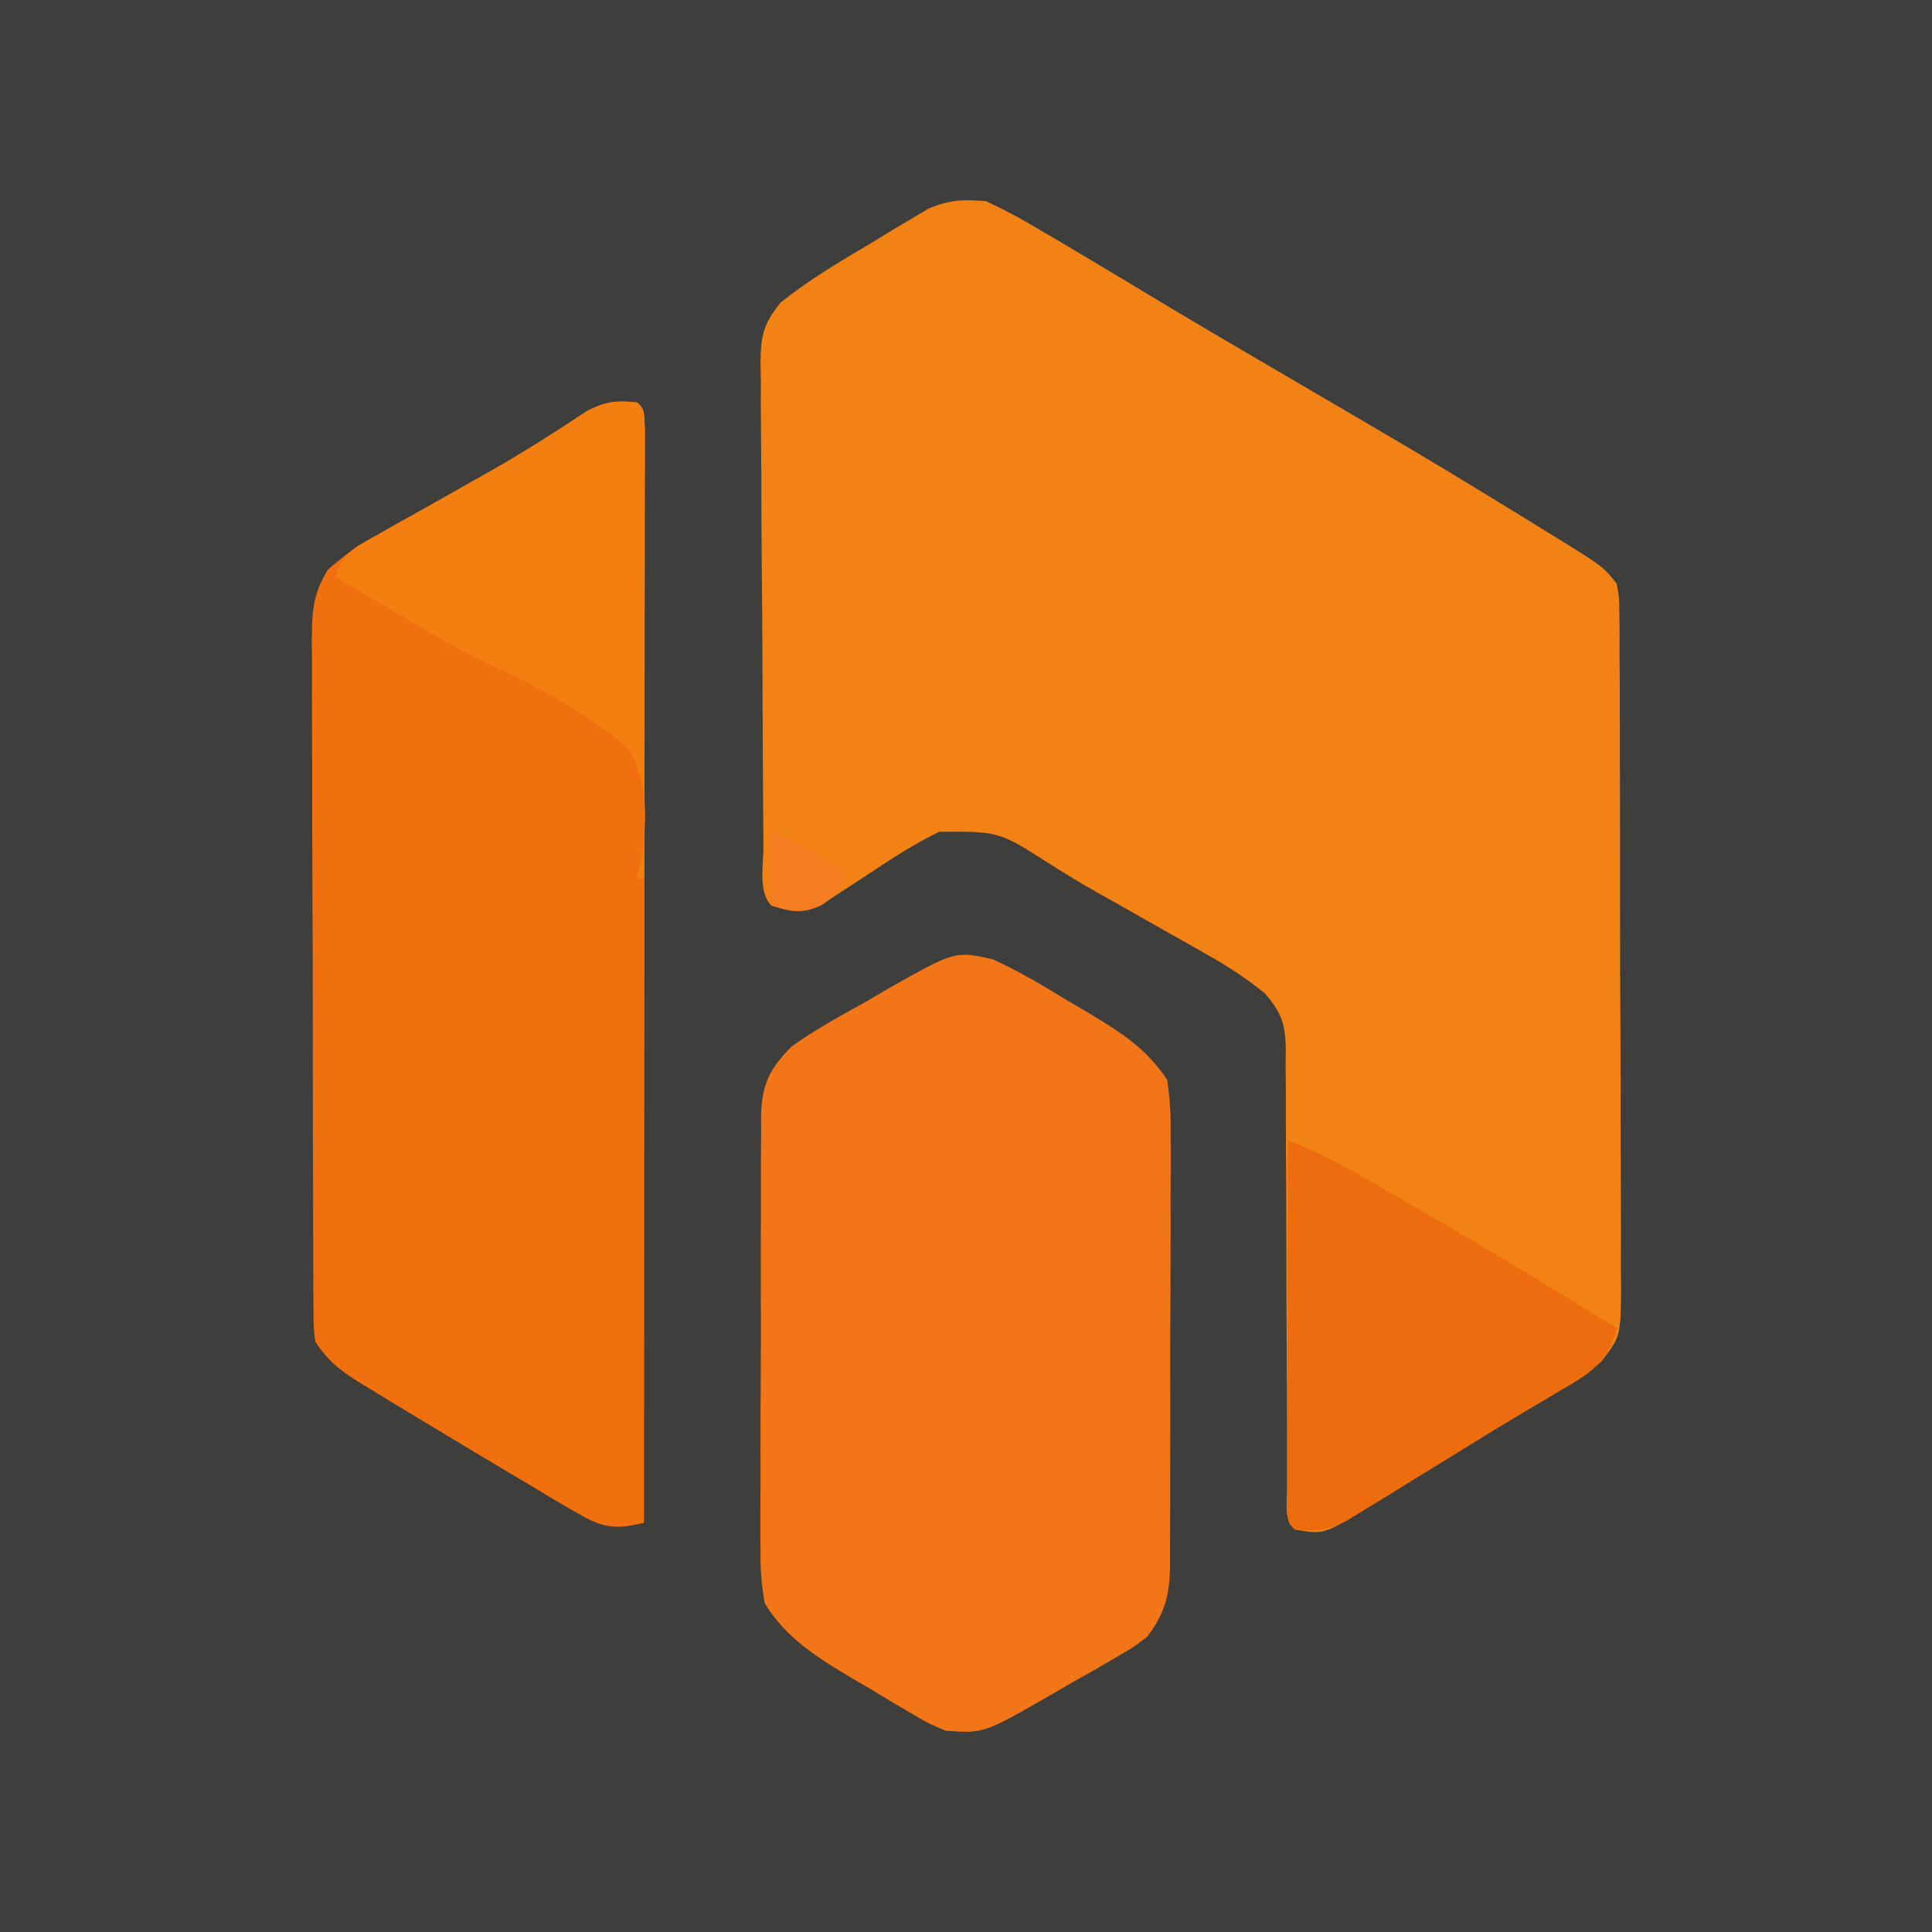 <?xml version="1.0" encoding="UTF-8"?>
<svg version="1.1" xmlns="http://www.w3.org/2000/svg" width="288" height="288">
<path d="M0 0 C95.04 0 190.08 0 288 0 C288 95.04 288 190.08 288 288 C192.96 288 97.92 288 0 288 C0 192.96 0 97.92 0 0 Z " fill="#3E3E3D" transform="translate(0,0)"/>
<path d="M0 0 C2.625 1.219 4.974 2.454 7.438 3.938 C8.144 4.349 8.851 4.761 9.579 5.186 C11.728 6.443 13.865 7.718 16 9 C17.109 9.661 18.217 10.323 19.359 11.004 C21.054 12.02 22.749 13.037 24.439 14.06 C30.776 17.891 37.169 21.627 43.561 25.365 C65.553 38.231 65.553 38.231 75 44 C75.695 44.424 76.389 44.848 77.105 45.285 C79.324 46.642 81.538 48.007 83.75 49.375 C84.431 49.793 85.112 50.21 85.814 50.64 C91.992 54.486 91.992 54.486 94 57 C94.383 59.12 94.383 59.12 94.394 61.617 C94.406 62.565 94.417 63.512 94.429 64.489 C94.426 65.527 94.423 66.565 94.42 67.634 C94.428 68.729 94.437 69.823 94.446 70.951 C94.469 74.58 94.47 78.207 94.469 81.836 C94.476 84.353 94.484 86.87 94.492 89.388 C94.505 94.669 94.507 99.949 94.501 105.23 C94.494 111.331 94.517 117.431 94.554 123.531 C94.589 129.403 94.595 135.274 94.591 141.146 C94.593 143.643 94.603 146.139 94.62 148.636 C94.642 152.127 94.633 155.616 94.615 159.107 C94.628 160.141 94.642 161.175 94.655 162.24 C94.573 169.265 94.573 169.265 91.594 173.087 C89.352 174.741 87.175 176.324 84.77 177.727 C83.975 178.196 83.18 178.666 82.362 179.149 C81.1 179.88 81.1 179.88 79.812 180.625 C78.025 181.673 76.239 182.723 74.453 183.773 C73.549 184.304 72.645 184.835 71.713 185.382 C69.069 186.959 66.461 188.581 63.859 190.227 C63.051 190.735 62.243 191.243 61.411 191.767 C59.877 192.736 58.348 193.712 56.825 194.698 C50.346 198.759 50.346 198.759 46 198 C44.337 196.337 44.877 194.329 44.868 192.108 C44.87 191.409 44.872 190.71 44.874 189.989 C44.872 189.256 44.87 188.522 44.868 187.767 C44.864 186.169 44.862 184.57 44.862 182.972 C44.858 179.576 44.837 176.179 44.817 172.782 C44.779 166.453 44.747 160.123 44.75 153.793 C44.75 149.395 44.727 144.999 44.688 140.601 C44.677 138.925 44.676 137.249 44.683 135.573 C44.693 133.224 44.672 130.877 44.644 128.528 C44.654 127.837 44.664 127.146 44.674 126.434 C44.593 122.638 44.087 121.105 41.633 118.144 C38.936 115.948 36.273 114.187 33.246 112.477 C32.143 111.847 31.041 111.218 29.904 110.57 C28.76 109.928 27.616 109.286 26.438 108.625 C24.186 107.347 21.935 106.068 19.684 104.789 C18.572 104.167 17.461 103.544 16.316 102.903 C14.106 101.635 11.922 100.321 9.766 98.964 C1.925 93.915 1.925 93.915 -7 94 C-10.591 95.743 -13.871 97.849 -17.188 100.062 C-18.922 101.213 -20.665 102.35 -22.418 103.473 C-23.179 103.981 -23.94 104.489 -24.723 105.012 C-27.579 106.251 -29.073 105.926 -32 105 C-34.02 102.98 -33.178 98.843 -33.193 96.071 C-33.205 94.825 -33.205 94.825 -33.218 93.553 C-33.243 90.791 -33.259 88.028 -33.273 85.266 C-33.279 84.324 -33.284 83.382 -33.29 82.412 C-33.316 77.427 -33.336 72.441 -33.35 67.456 C-33.367 62.303 -33.412 57.151 -33.462 51.998 C-33.496 48.04 -33.508 44.081 -33.513 40.123 C-33.52 38.224 -33.535 36.324 -33.559 34.425 C-33.591 31.765 -33.591 29.107 -33.583 26.446 C-33.6 25.662 -33.616 24.877 -33.633 24.069 C-33.587 20.041 -33.199 18.244 -30.619 15.082 C-26.339 11.68 -21.766 8.961 -17.062 6.188 C-16.086 5.59 -15.11 4.993 -14.104 4.377 C-13.153 3.813 -12.202 3.249 -11.223 2.668 C-10.364 2.155 -9.506 1.642 -8.621 1.114 C-5.509 -0.209 -3.354 -0.313 0 0 Z " fill="#F38215" transform="translate(147,30)"/>
<path d="M0 0 C1 1 1 1 1.123 3.716 C1.122 5.55 1.122 5.55 1.12 7.422 C1.121 8.101 1.122 8.78 1.123 9.479 C1.125 11.77 1.119 14.061 1.114 16.352 C1.113 17.987 1.113 19.623 1.114 21.259 C1.114 25.713 1.108 30.167 1.101 34.622 C1.095 39.271 1.095 43.921 1.093 48.571 C1.09 57.383 1.082 66.194 1.072 75.006 C1.061 85.034 1.055 95.063 1.05 105.092 C1.04 125.728 1.022 146.364 1 167 C-3.689 168.145 -5.421 167.654 -9.613 165.168 C-10.69 164.539 -11.766 163.909 -12.875 163.261 C-14.021 162.57 -15.167 161.879 -16.312 161.188 C-17.482 160.494 -18.653 159.802 -19.824 159.11 C-23.228 157.094 -26.615 155.049 -30 153 C-30.907 152.456 -31.813 151.912 -32.748 151.352 C-35.005 149.995 -37.255 148.628 -39.5 147.25 C-40.145 146.857 -40.79 146.464 -41.454 146.059 C-44.391 144.218 -46.044 142.935 -48 140 C-48.257 137.896 -48.257 137.896 -48.267 135.421 C-48.276 134.482 -48.284 133.542 -48.293 132.575 C-48.292 131.546 -48.291 130.517 -48.291 129.458 C-48.297 128.373 -48.304 127.288 -48.311 126.17 C-48.33 122.574 -48.334 118.979 -48.336 115.383 C-48.342 112.888 -48.349 110.393 -48.356 107.898 C-48.368 102.665 -48.372 97.431 -48.371 92.197 C-48.37 86.819 -48.384 81.442 -48.412 76.064 C-48.445 69.577 -48.459 63.089 -48.457 56.602 C-48.46 54.128 -48.469 51.653 -48.484 49.179 C-48.504 45.719 -48.498 42.261 -48.486 38.801 C-48.497 37.777 -48.508 36.752 -48.52 35.696 C-48.481 31.316 -48.45 28.739 -46.134 24.939 C-43.688 22.717 -41.264 21.126 -38.379 19.512 C-37.284 18.891 -36.189 18.271 -35.061 17.631 C-33.895 16.983 -32.729 16.335 -31.562 15.688 C-29.204 14.361 -26.848 13.028 -24.492 11.695 C-23.367 11.06 -22.241 10.425 -21.081 9.771 C-16.414 7.089 -11.9 4.2 -7.418 1.223 C-4.7 -0.152 -3.006 -0.341 0 0 Z " fill="#F07010" transform="translate(95,60)"/>
<path d="M0 0 C3.905 1.794 7.529 3.94 11.188 6.188 C12.172 6.766 13.156 7.344 14.17 7.939 C19.003 10.847 22.853 13.209 26 18 C26.382 20.69 26.539 22.965 26.502 25.648 C26.507 26.402 26.513 27.155 26.518 27.932 C26.531 30.413 26.514 32.894 26.496 35.375 C26.496 37.105 26.498 38.834 26.501 40.564 C26.502 44.185 26.489 47.806 26.467 51.428 C26.438 56.065 26.441 60.701 26.454 65.339 C26.461 68.909 26.453 72.48 26.44 76.05 C26.436 77.76 26.436 79.469 26.439 81.179 C26.442 83.57 26.426 85.96 26.404 88.352 C26.409 89.055 26.413 89.759 26.418 90.483 C26.352 94.822 25.633 97.537 23 101 C20.672 102.745 20.672 102.745 17.965 104.297 C16.991 104.863 16.017 105.429 15.014 106.012 C13.999 106.585 12.983 107.159 11.938 107.75 C10.918 108.339 9.899 108.928 8.85 109.535 C-1.327 115.402 -1.327 115.402 -7 115 C-9.621 113.902 -9.621 113.902 -12.223 112.367 C-13.173 111.808 -14.124 111.248 -15.104 110.672 C-16.08 110.079 -17.056 109.486 -18.062 108.875 C-19.533 108.02 -19.533 108.02 -21.033 107.148 C-26.166 104.082 -30.811 101.22 -34 96 C-34.482 93.203 -34.678 91.021 -34.631 88.238 C-34.638 87.484 -34.645 86.731 -34.653 85.954 C-34.67 83.478 -34.65 81.004 -34.629 78.527 C-34.63 76.799 -34.632 75.071 -34.636 73.343 C-34.639 69.727 -34.624 66.112 -34.597 62.497 C-34.563 57.867 -34.569 53.239 -34.588 48.61 C-34.598 45.043 -34.589 41.477 -34.574 37.911 C-34.569 36.204 -34.569 34.497 -34.576 32.791 C-34.581 30.404 -34.561 28.019 -34.533 25.633 C-34.54 24.931 -34.546 24.229 -34.553 23.505 C-34.461 18.74 -33.342 16.363 -30 13 C-26.411 10.425 -22.54 8.346 -18.688 6.188 C-17.667 5.59 -16.647 4.993 -15.596 4.377 C-5.636 -1.257 -5.636 -1.257 0 0 Z " fill="#F27517" transform="translate(148,143)"/>
<path d="M0 0 C3.713 1.449 7.088 3.094 10.543 5.09 C11.609 5.705 12.675 6.319 13.774 6.953 C14.9 7.608 16.027 8.263 17.188 8.938 C18.351 9.611 19.515 10.285 20.679 10.959 C30.211 16.491 39.64 22.183 49 28 C47.878 32.236 46.107 33.975 42.404 36.235 C41.755 36.611 41.106 36.987 40.438 37.375 C39.756 37.783 39.074 38.192 38.372 38.613 C36.818 39.543 35.26 40.468 33.7 41.389 C30.63 43.221 27.593 45.101 24.555 46.984 C22.308 48.365 20.06 49.745 17.812 51.125 C16.726 51.801 15.639 52.477 14.519 53.173 C13.488 53.799 12.457 54.425 11.395 55.07 C10.475 55.635 9.556 56.2 8.609 56.782 C5.801 58.093 4.059 58.338 1 58 C0 57 0 57 -0.12 54.716 C-0.118 53.705 -0.116 52.695 -0.114 51.654 C-0.113 50.513 -0.113 49.372 -0.113 48.196 C-0.108 46.955 -0.103 45.713 -0.098 44.434 C-0.096 43.17 -0.095 41.906 -0.093 40.604 C-0.089 37.239 -0.08 33.874 -0.069 30.508 C-0.058 27.077 -0.054 23.645 -0.049 20.213 C-0.038 13.475 -0.021 6.738 0 0 Z " fill="#ED6C0D" transform="translate(192,170)"/>
<path d="M0 0 C1 1 1 1 1.12 3.778 C1.118 5.019 1.116 6.26 1.114 7.539 C1.114 8.222 1.114 8.905 1.114 9.609 C1.113 11.876 1.105 14.143 1.098 16.41 C1.096 17.978 1.094 19.546 1.093 21.114 C1.09 25.249 1.08 29.383 1.069 33.518 C1.058 37.734 1.054 41.95 1.049 46.166 C1.038 54.444 1.021 62.722 1 71 C0.67 71 0.34 71 0 71 C0.241 69.814 0.482 68.628 0.73 67.406 C1.407 61.907 1.547 57.043 -1 52 C-7.628 45.684 -16.415 41.773 -24.561 37.738 C-29.239 35.374 -33.708 32.715 -38.188 30 C-39.534 29.206 -40.881 28.414 -42.23 27.625 C-43.144 27.089 -44.058 26.552 -45 26 C-43.692 22.076 -42.237 21.707 -38.672 19.707 C-37.567 19.08 -36.463 18.453 -35.325 17.807 C-34.133 17.142 -32.942 16.477 -31.75 15.812 C-29.364 14.467 -26.981 13.117 -24.598 11.766 C-22.881 10.794 -22.881 10.794 -21.129 9.803 C-16.449 7.106 -11.916 4.211 -7.418 1.223 C-4.7 -0.152 -3.006 -0.341 0 0 Z " fill="#F37F10" transform="translate(95,60)"/>
<path d="M0 0 C4.213 1.685 7.323 3.435 11 6 C10 9 10 9 7.75 10.75 C5 12 5 12 0 11 C0 7.37 0 3.74 0 0 Z " fill="#F47D21" transform="translate(115,124)"/>
</svg>

